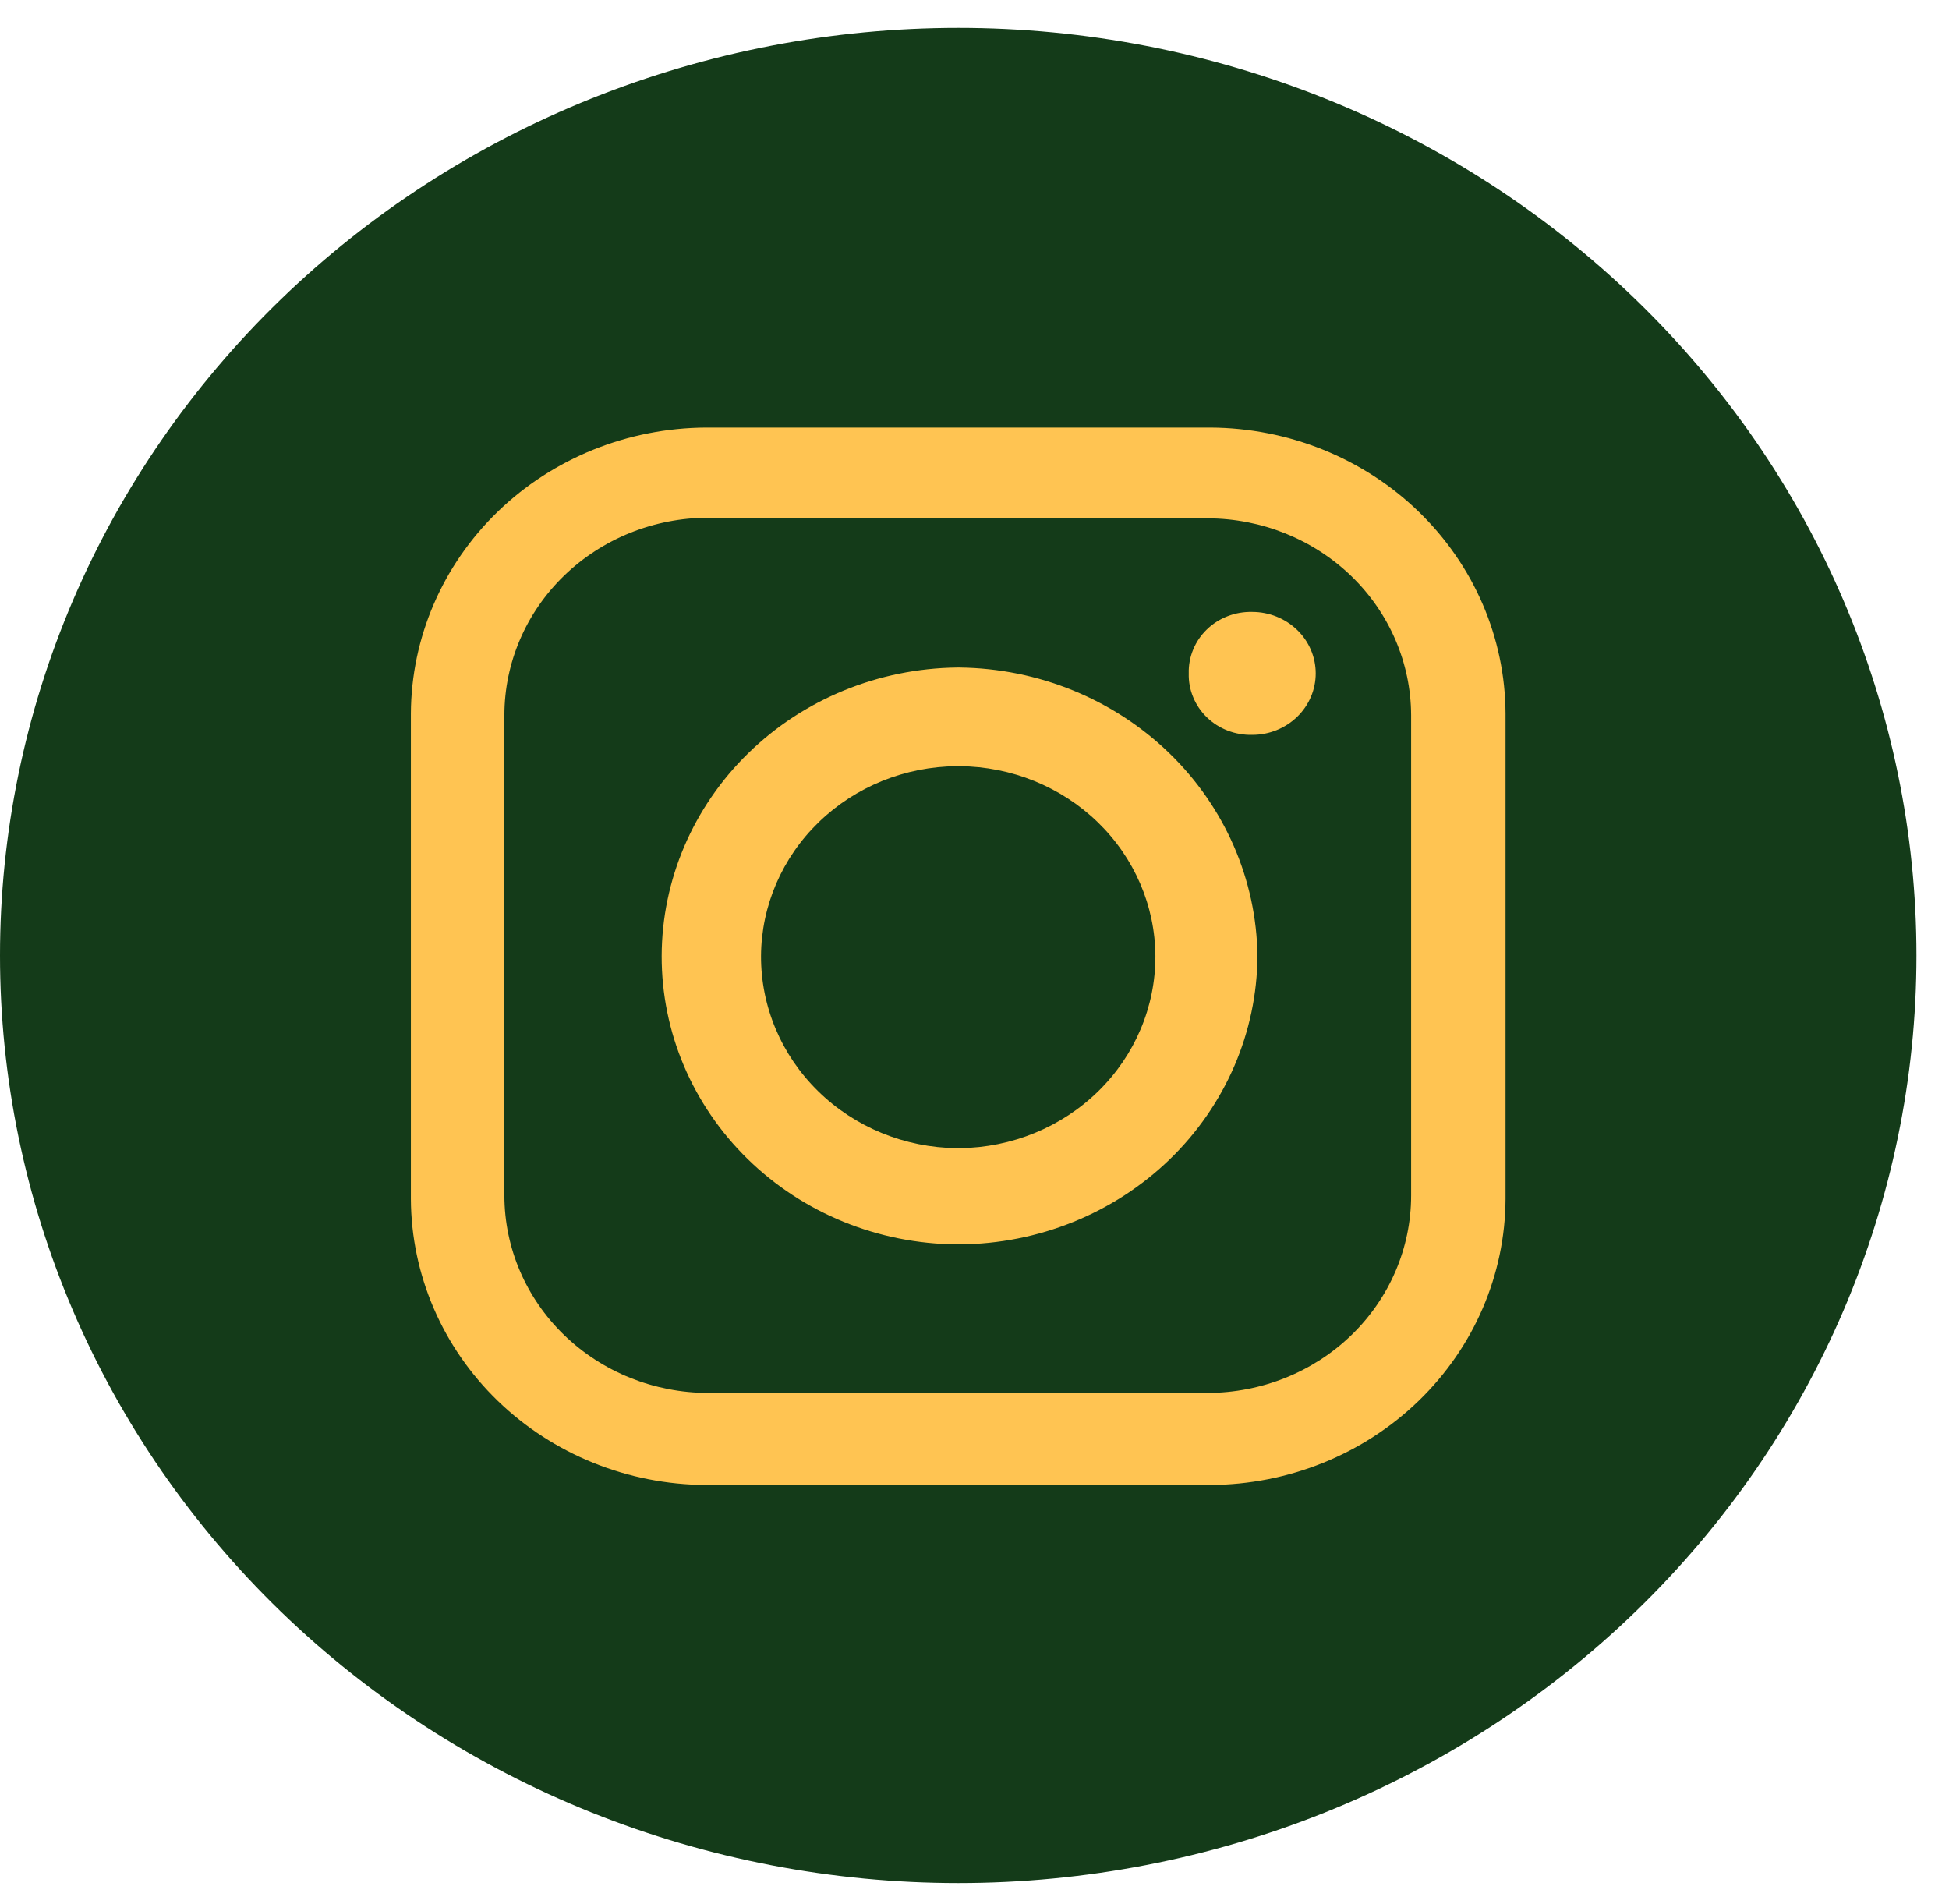 <svg width="43" height="42" viewBox="0 0 43 42" fill="none" xmlns="http://www.w3.org/2000/svg">
<path fill-rule="evenodd" clip-rule="evenodd" d="M42.282 21.078C42.282 26.505 40.055 31.71 36.09 35.547C32.126 39.385 26.749 41.541 21.143 41.541C18.366 41.541 15.617 41.012 13.052 39.984C10.487 38.956 8.156 37.449 6.193 35.549C4.229 33.648 2.672 31.392 1.609 28.91C0.547 26.427 -3.80889e-08 23.766 0 21.078C-3.80889e-08 18.391 0.547 15.729 1.609 13.246C2.672 10.764 4.229 8.508 6.193 6.607C8.156 4.707 10.487 3.2 13.052 2.172C15.617 1.144 18.366 0.615 21.143 0.615C26.749 0.615 32.126 2.771 36.09 6.609C40.055 10.446 42.282 15.651 42.282 21.078Z" fill="#143B19"/>
<path fill-rule="evenodd" clip-rule="evenodd" d="M15.634 11.435H26.647C27.835 11.438 28.973 11.897 29.814 12.709C30.654 13.522 31.128 14.624 31.133 15.774V26.376C31.132 27.53 30.658 28.637 29.815 29.453C28.972 30.269 27.829 30.727 26.637 30.728H15.624C14.432 30.727 13.29 30.267 12.447 29.452C11.604 28.636 11.13 27.53 11.128 26.376V15.774C11.13 14.62 11.604 13.514 12.447 12.698C13.29 11.882 14.432 11.423 15.624 11.421L15.634 11.435ZM21.111 16.902H21.171C22.314 16.91 23.409 17.354 24.218 18.137C25.027 18.921 25.484 19.981 25.491 21.088C25.495 22.204 25.043 23.276 24.234 24.07C23.424 24.865 22.323 25.317 21.171 25.329H21.111C19.958 25.317 18.857 24.865 18.048 24.07C17.238 23.276 16.786 22.204 16.79 21.088C16.797 19.981 17.255 18.921 18.064 18.137C18.872 17.354 19.967 16.91 21.111 16.902ZM21.111 14.726H21.171C22.907 14.746 24.567 15.423 25.795 16.612C27.023 17.801 27.722 19.407 27.743 21.088C27.733 22.773 27.037 24.385 25.807 25.576C24.576 26.767 22.91 27.441 21.171 27.451H21.111C19.377 27.439 17.718 26.763 16.498 25.571C15.277 24.378 14.594 22.767 14.598 21.088C14.603 19.413 15.289 17.806 16.508 16.616C17.727 15.425 19.38 14.747 21.111 14.726ZM27.627 13.499C27.999 13.499 28.355 13.642 28.618 13.896C28.881 14.15 29.028 14.495 29.028 14.855C29.028 15.214 28.881 15.559 28.618 15.814C28.355 16.068 27.999 16.211 27.627 16.211C27.442 16.215 27.258 16.183 27.086 16.117C26.914 16.051 26.757 15.951 26.626 15.824C26.495 15.697 26.392 15.546 26.324 15.379C26.255 15.213 26.222 15.034 26.227 14.855C26.222 14.676 26.255 14.497 26.324 14.331C26.392 14.164 26.495 14.013 26.626 13.886C26.757 13.759 26.914 13.659 27.086 13.593C27.258 13.526 27.442 13.495 27.627 13.499ZM15.578 9.432H26.703C28.428 9.44 30.081 10.107 31.3 11.288C32.52 12.47 33.209 14.069 33.216 15.74V26.451C33.209 28.121 32.52 29.721 31.3 30.902C30.081 32.083 28.428 32.751 26.703 32.759H15.578C13.853 32.751 12.201 32.083 10.981 30.902C9.761 29.721 9.073 28.121 9.065 26.451V15.74C9.073 14.069 9.761 12.47 10.981 11.288C12.201 10.107 13.853 9.44 15.578 9.432Z" fill="#FFC452"/>
</svg>
